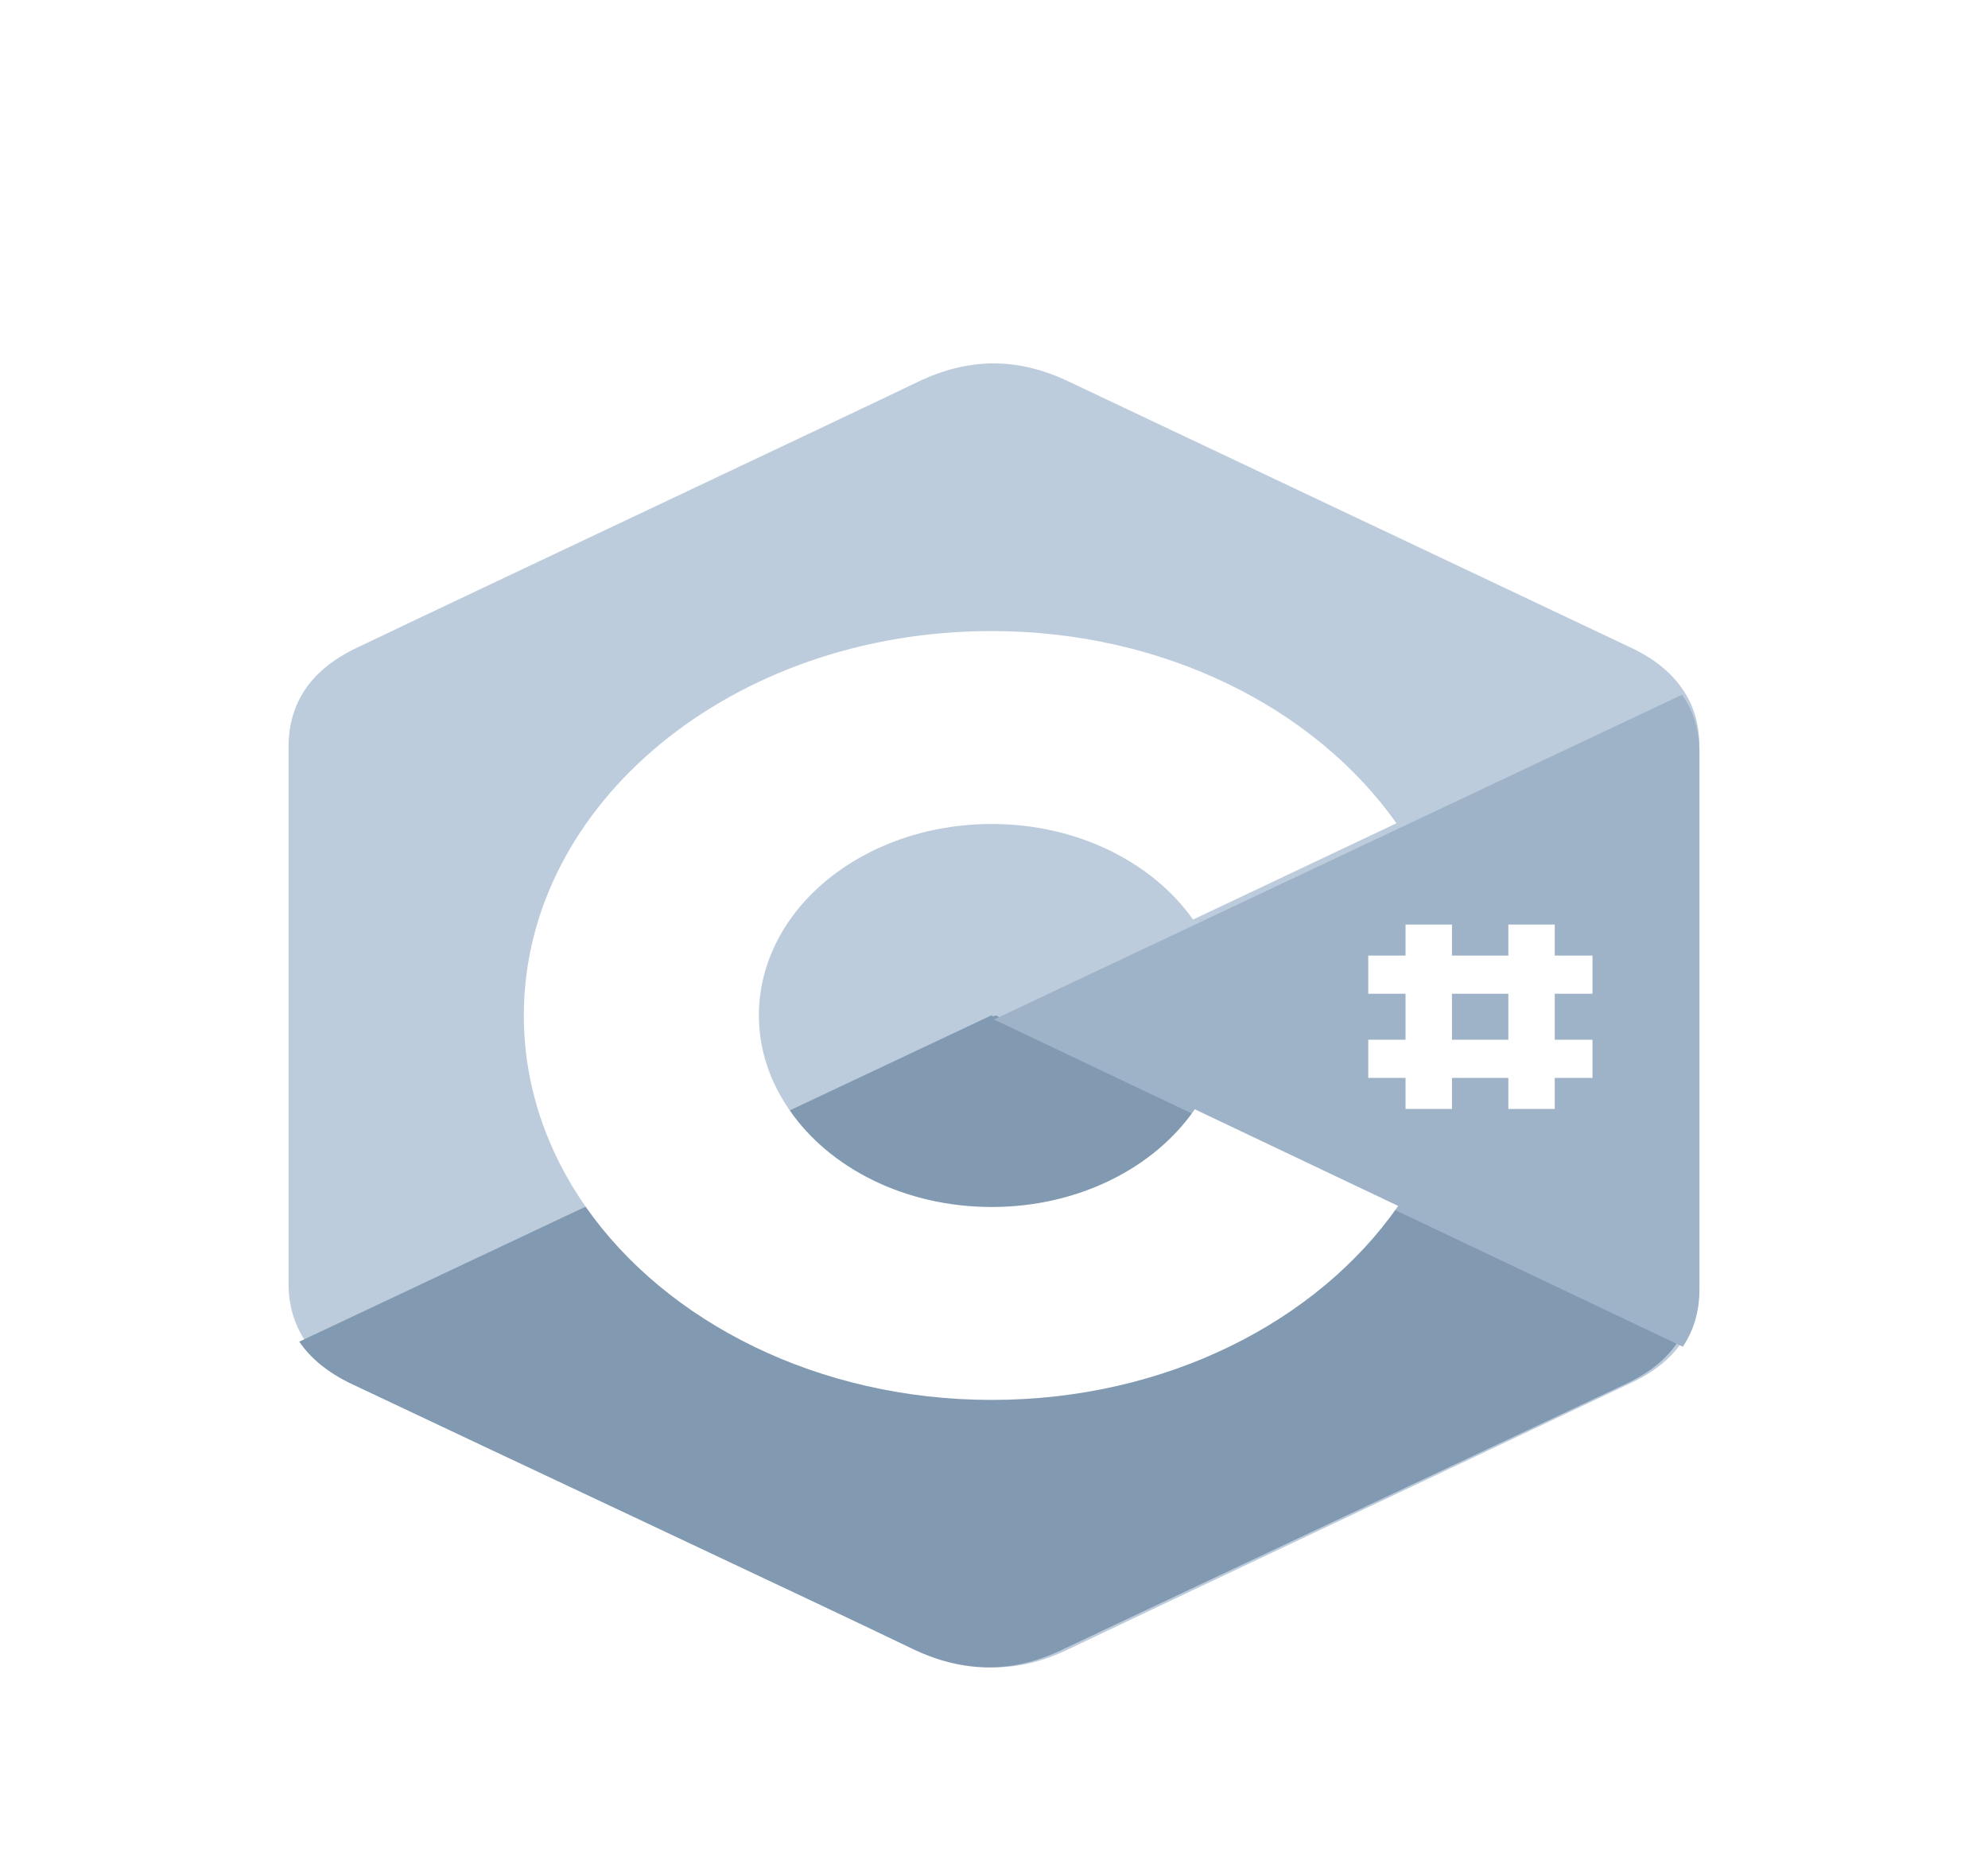 <?xml version="1.0" encoding="UTF-8"?>
<svg width="186px" height="174px" viewBox="0 0 186 174" version="1.1" xmlns="http://www.w3.org/2000/svg" xmlns:xlink="http://www.w3.org/1999/xlink">
    <title>c#</title>
    <defs>
        <filter x="-26.5%" y="-28.7%" width="153.0%" height="157.4%" filterUnits="objectBoundingBox" id="filter-1">
            <feOffset dx="0" dy="8" in="SourceAlpha" result="shadowOffsetOuter1"></feOffset>
            <feGaussianBlur stdDeviation="5" in="shadowOffsetOuter1" result="shadowBlurOuter1"></feGaussianBlur>
            <feColorMatrix values="0 0 0 0 0   0 0 0 0 0   0 0 0 0 0  0 0 0 0.5 0" type="matrix" in="shadowBlurOuter1" result="shadowMatrixOuter1"></feColorMatrix>
            <feMerge>
                <feMergeNode in="shadowMatrixOuter1"></feMergeNode>
                <feMergeNode in="SourceGraphic"></feMergeNode>
            </feMerge>
        </filter>
    </defs>
    <g id="Home" stroke="none" stroke-width="1" fill="none" fill-rule="evenodd">
        <g id="Desktop-HD" transform="translate(-81, -3727)" fill-rule="nonzero">
            <g id="Technology-Stack-Section" transform="translate(-388.732, 3303)">
                <g id="Technology-Stack-Logos" transform="translate(492.732, 407)">
                    <g id="c#" filter="url(#filter-1)" transform="translate(4, 43)">
                        <path d="M132,35.83 C132,33.791 131.471,31.953 130.373,30.416 C129.316,28.878 127.73,27.609 125.616,26.606 C108.048,18.285 90.44,9.964 72.873,1.642 C68.115,-0.597 63.56,-0.53 58.843,1.743 C51.848,5.118 16.795,21.627 6.385,26.606 C2.074,28.645 0,31.786 0,35.863 L0,86.125 C0,88.13 0.529,89.901 1.545,91.438 C2.603,93.009 4.229,94.346 6.385,95.382 C16.836,100.361 51.848,116.836 58.843,120.245 C63.56,122.517 68.155,122.617 72.873,120.345 C90.44,111.991 108.048,103.703 125.616,95.382 C127.811,94.346 129.398,93.042 130.455,91.438 C131.471,89.901 132,88.13 132,86.125 L132,35.83 Z" id="Path" fill="#BCCCDC"></path>
                        <path d="M65.744,61 L1,91.525 C2.058,93.091 3.686,94.424 5.843,95.457 C16.301,100.422 51.339,116.851 58.338,120.25 C63.058,122.516 67.657,122.616 72.377,120.35 C89.957,112.019 107.578,103.754 125.158,95.457 C127.355,94.424 128.942,93.124 130,91.525 L65.744,61 Z" id="Path" fill="#829AB1"></path>
                        <path d="M47,70 C50.784,75.38 57.863,79 65.959,79 C74.137,79 81.257,75.347 85,69.9 L66.163,61 L47,70 Z" id="Path" fill="#829AB1"></path>
                        <path d="M132,36.415 C132,34.376 131.47,32.538 130.369,31 L66,61.383 L130.451,92 C131.47,90.462 132,88.691 132,86.685 L132,36.415 Z" id="Path" fill="#9FB3C8"></path>
                        <g id="Group" transform="translate(22, 25)" fill="#FFFFFF">
                            <path d="M62.784,44.784 C59.051,50.222 51.95,53.926 43.794,53.926 C35.678,53.926 28.617,50.289 24.884,44.884 C23.058,42.248 22.003,39.245 22.003,36.009 C22.003,26.099 31.742,18.092 43.794,18.092 C51.828,18.092 58.848,21.695 62.622,27.034 L81.653,18.025 C74.065,7.282 59.944,0.041 43.753,0.041 C19.568,0.041 0.01,16.157 0.01,36.009 C0.01,42.515 2.12,48.654 5.812,53.926 C13.36,64.703 27.562,71.976 43.794,71.976 C60.066,71.976 74.268,64.67 81.816,53.826 L62.784,44.784 Z M86.847,27.501 L82.505,27.501 L82.505,44.751 L86.847,44.751 L86.847,27.501 Z M96.464,27.501 L92.123,27.501 L92.123,44.751 L96.464,44.751 L96.464,27.501 Z" id="Shape"></path>
                            <path d="M99.995,30.404 L79.016,30.404 L79.016,33.974 L99.995,33.974 L99.995,30.404 Z M99.995,38.278 L79.016,38.278 L79.016,41.848 L99.995,41.848 L99.995,38.278 Z" id="Shape"></path>
                        </g>
                    </g>
                </g>
            </g>
        </g>
    </g>
</svg>